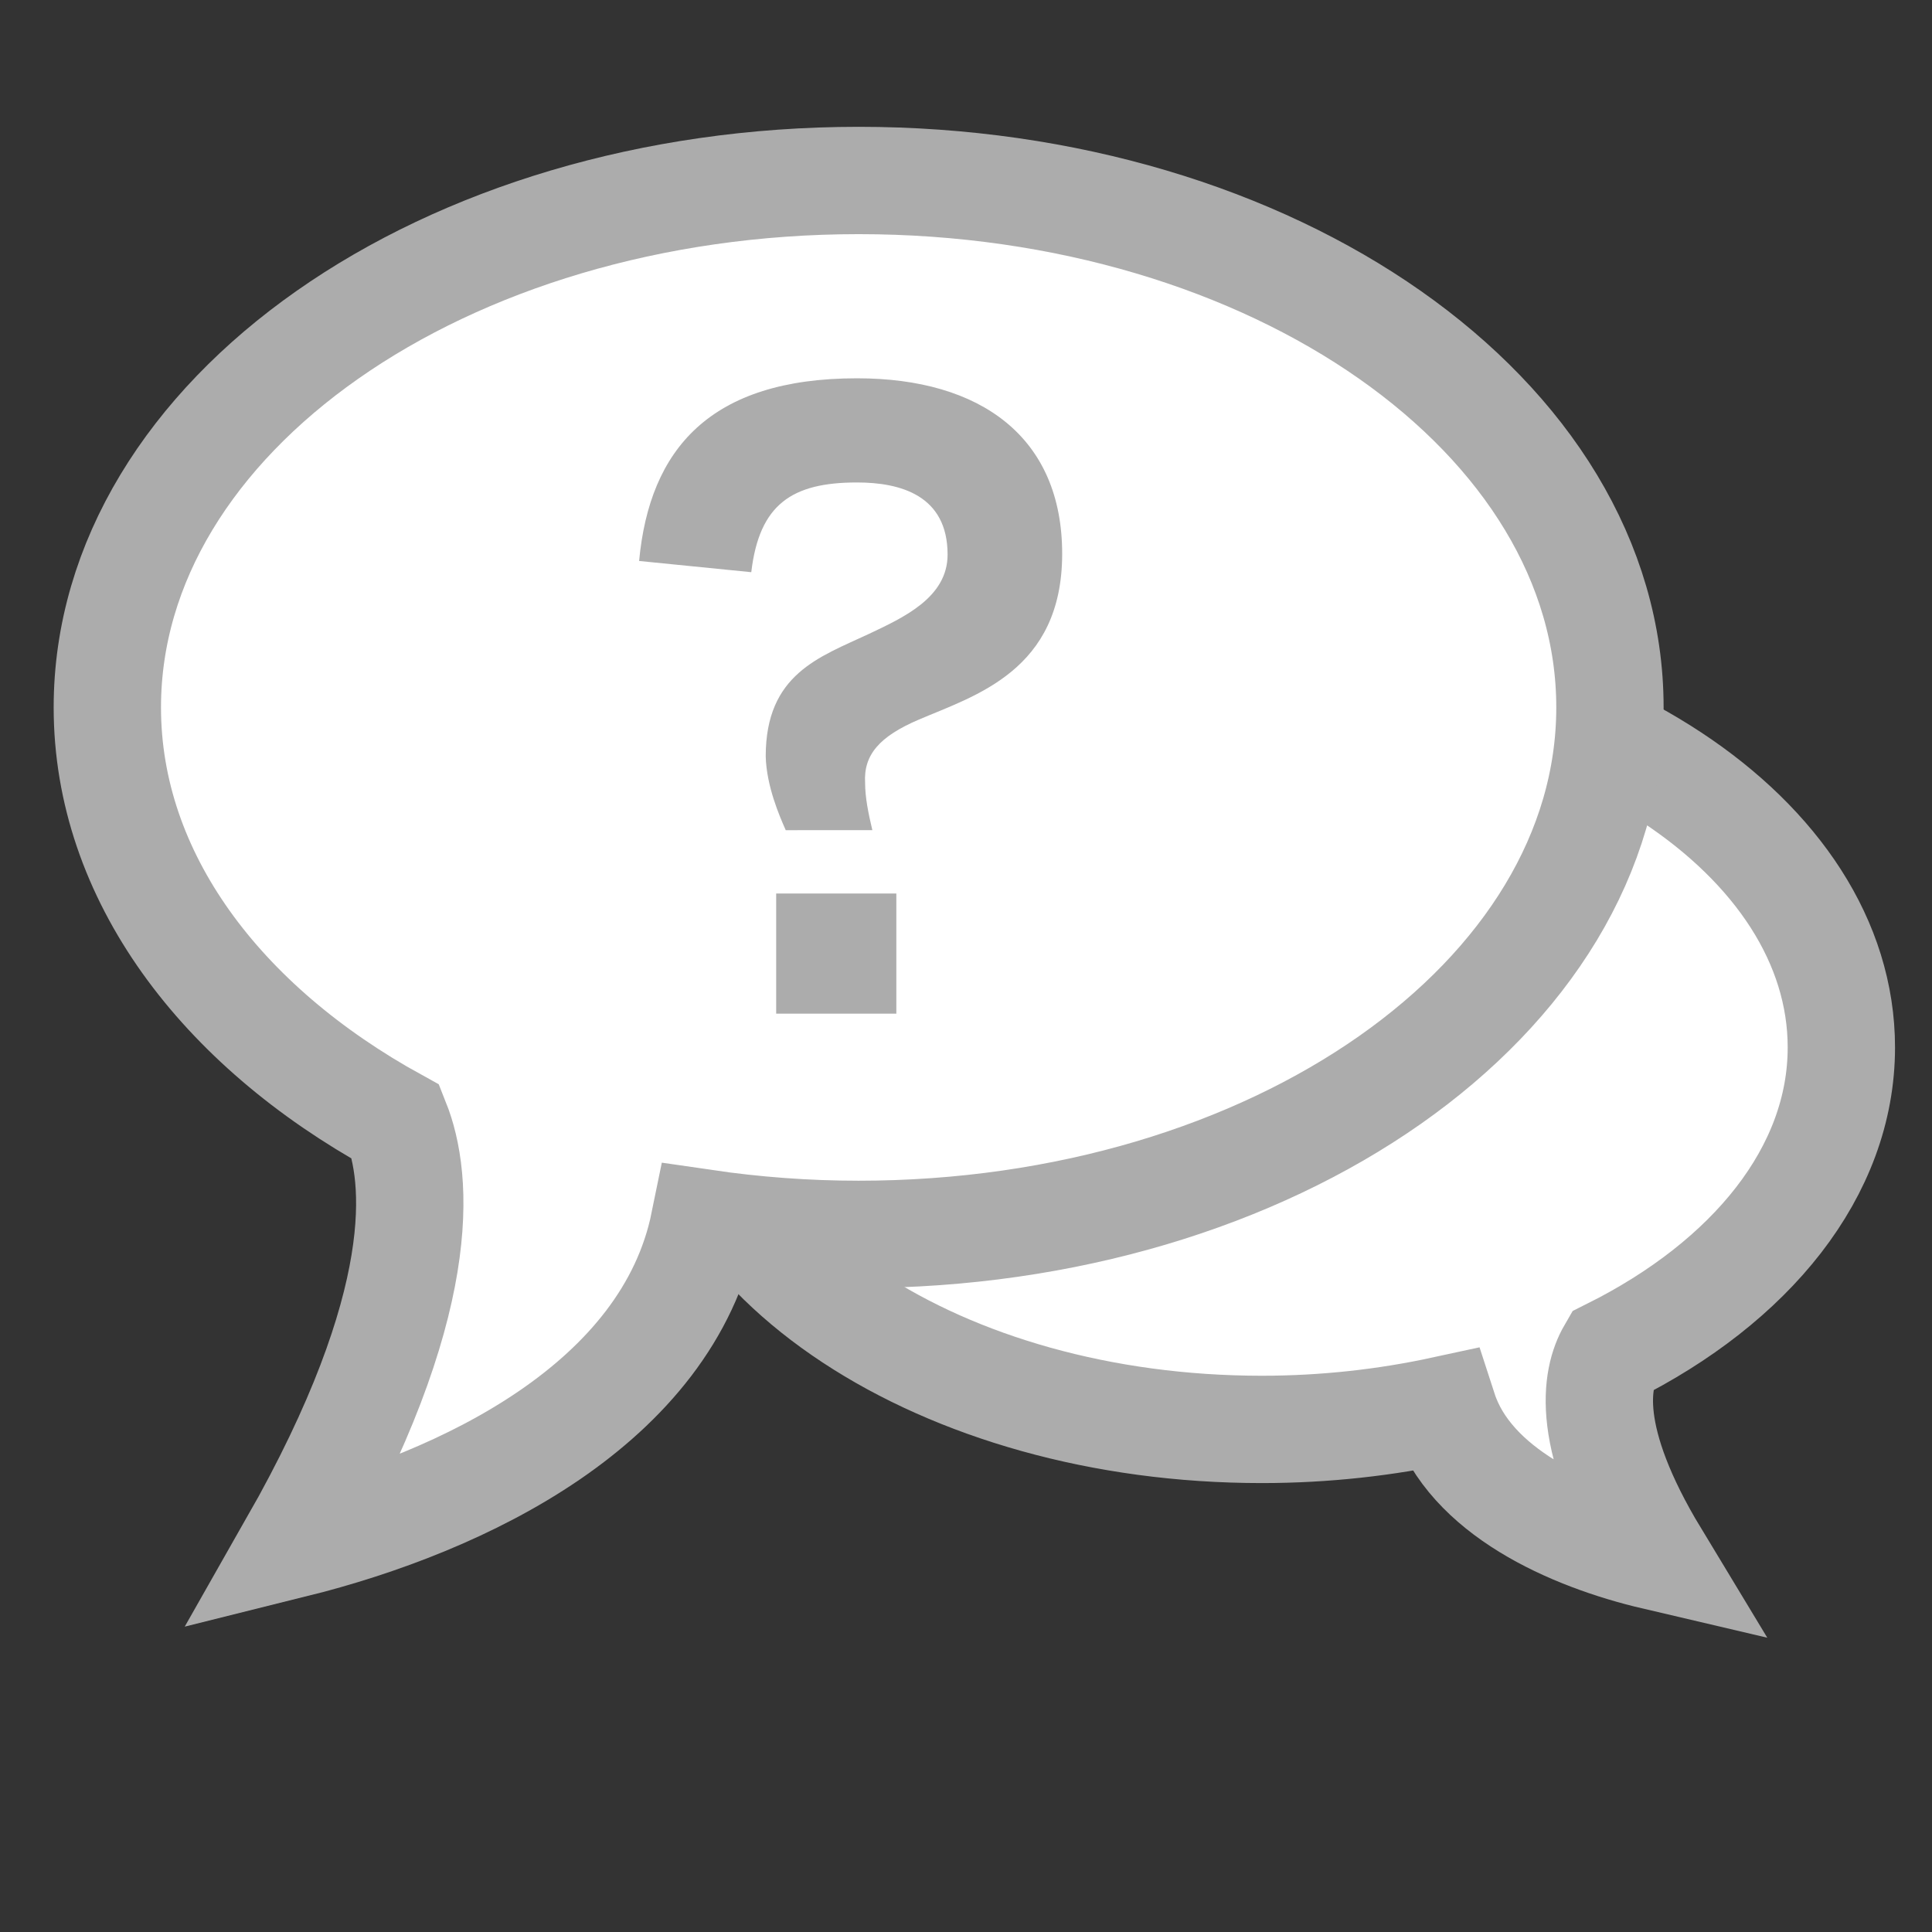 <?xml version="1.0" encoding="utf-8"?>
<!-- Generator: Adobe Illustrator 16.0.0, SVG Export Plug-In . SVG Version: 6.00 Build 0)  -->
<!DOCTYPE svg PUBLIC "-//W3C//DTD SVG 1.1//EN" "http://www.w3.org/Graphics/SVG/1.1/DTD/svg11.dtd">
<svg version="1.1" id="Layer_1" xmlns="http://www.w3.org/2000/svg" xmlns:xlink="http://www.w3.org/1999/xlink" x="0px" y="0px"
	 width="36px" height="36px" viewBox="0 0 36 36" enable-background="new 0 0 36 36" xml:space="preserve">
<rect x="0" y="0" width="36" height="36" fill="#333333" stroke="none"/>
<path fill="#FFFFFF" stroke="#ACACAC" stroke-width="2" stroke-miterlimit="10" d="M34.311,19.517c0-3.933-4.834-7.12-10.8-7.12
	c-5.963,0-10.799,3.187-10.799,7.12c0,3.933,4.835,7.118,10.799,7.118c1.184,0,2.319-0.13,3.386-0.361
	c0.49,1.51,2.355,2.354,3.948,2.727c-1.336-2.208-1.112-3.319-0.826-3.812C32.622,23.888,34.311,21.835,34.311,19.517z"/>
<path fill="#FFFFFF" stroke="#ACACAC" stroke-width="2" stroke-miterlimit="10" d="M16,3.363c-7.731,0-14,4.396-14,9.819
	c0,3.14,2.109,5.928,5.379,7.725c0.413,1.037,0.647,3.371-1.913,7.869c3.187-0.793,6.972-2.623,7.657-5.985
	c0.929,0.136,1.89,0.21,2.876,0.21c7.732,0,14-4.396,14-9.819C30,7.759,23.732,3.363,16,3.363z"/>
<g>
	<path fill="#ACACAC" d="M14.641,15.469c-0.119-0.269-0.358-0.821-0.373-1.374c0-1.537,1-1.851,1.925-2.284
		c0.627-0.298,1.464-0.671,1.464-1.477c0-1.105-0.881-1.344-1.688-1.344c-1.209,0-1.821,0.403-1.97,1.672l-2.09-0.209
		c0.195-2.09,1.329-3.404,4.061-3.404c2.315,0,3.822,1.105,3.822,3.27c0,2.179-1.626,2.642-2.671,3.09
		c-0.733,0.313-1.032,0.656-1.001,1.179c0,0.269,0.06,0.567,0.135,0.881H14.641z M16.702,18.888h-2.239v-2.239h2.239V18.888z"/>
</g>
</svg>

